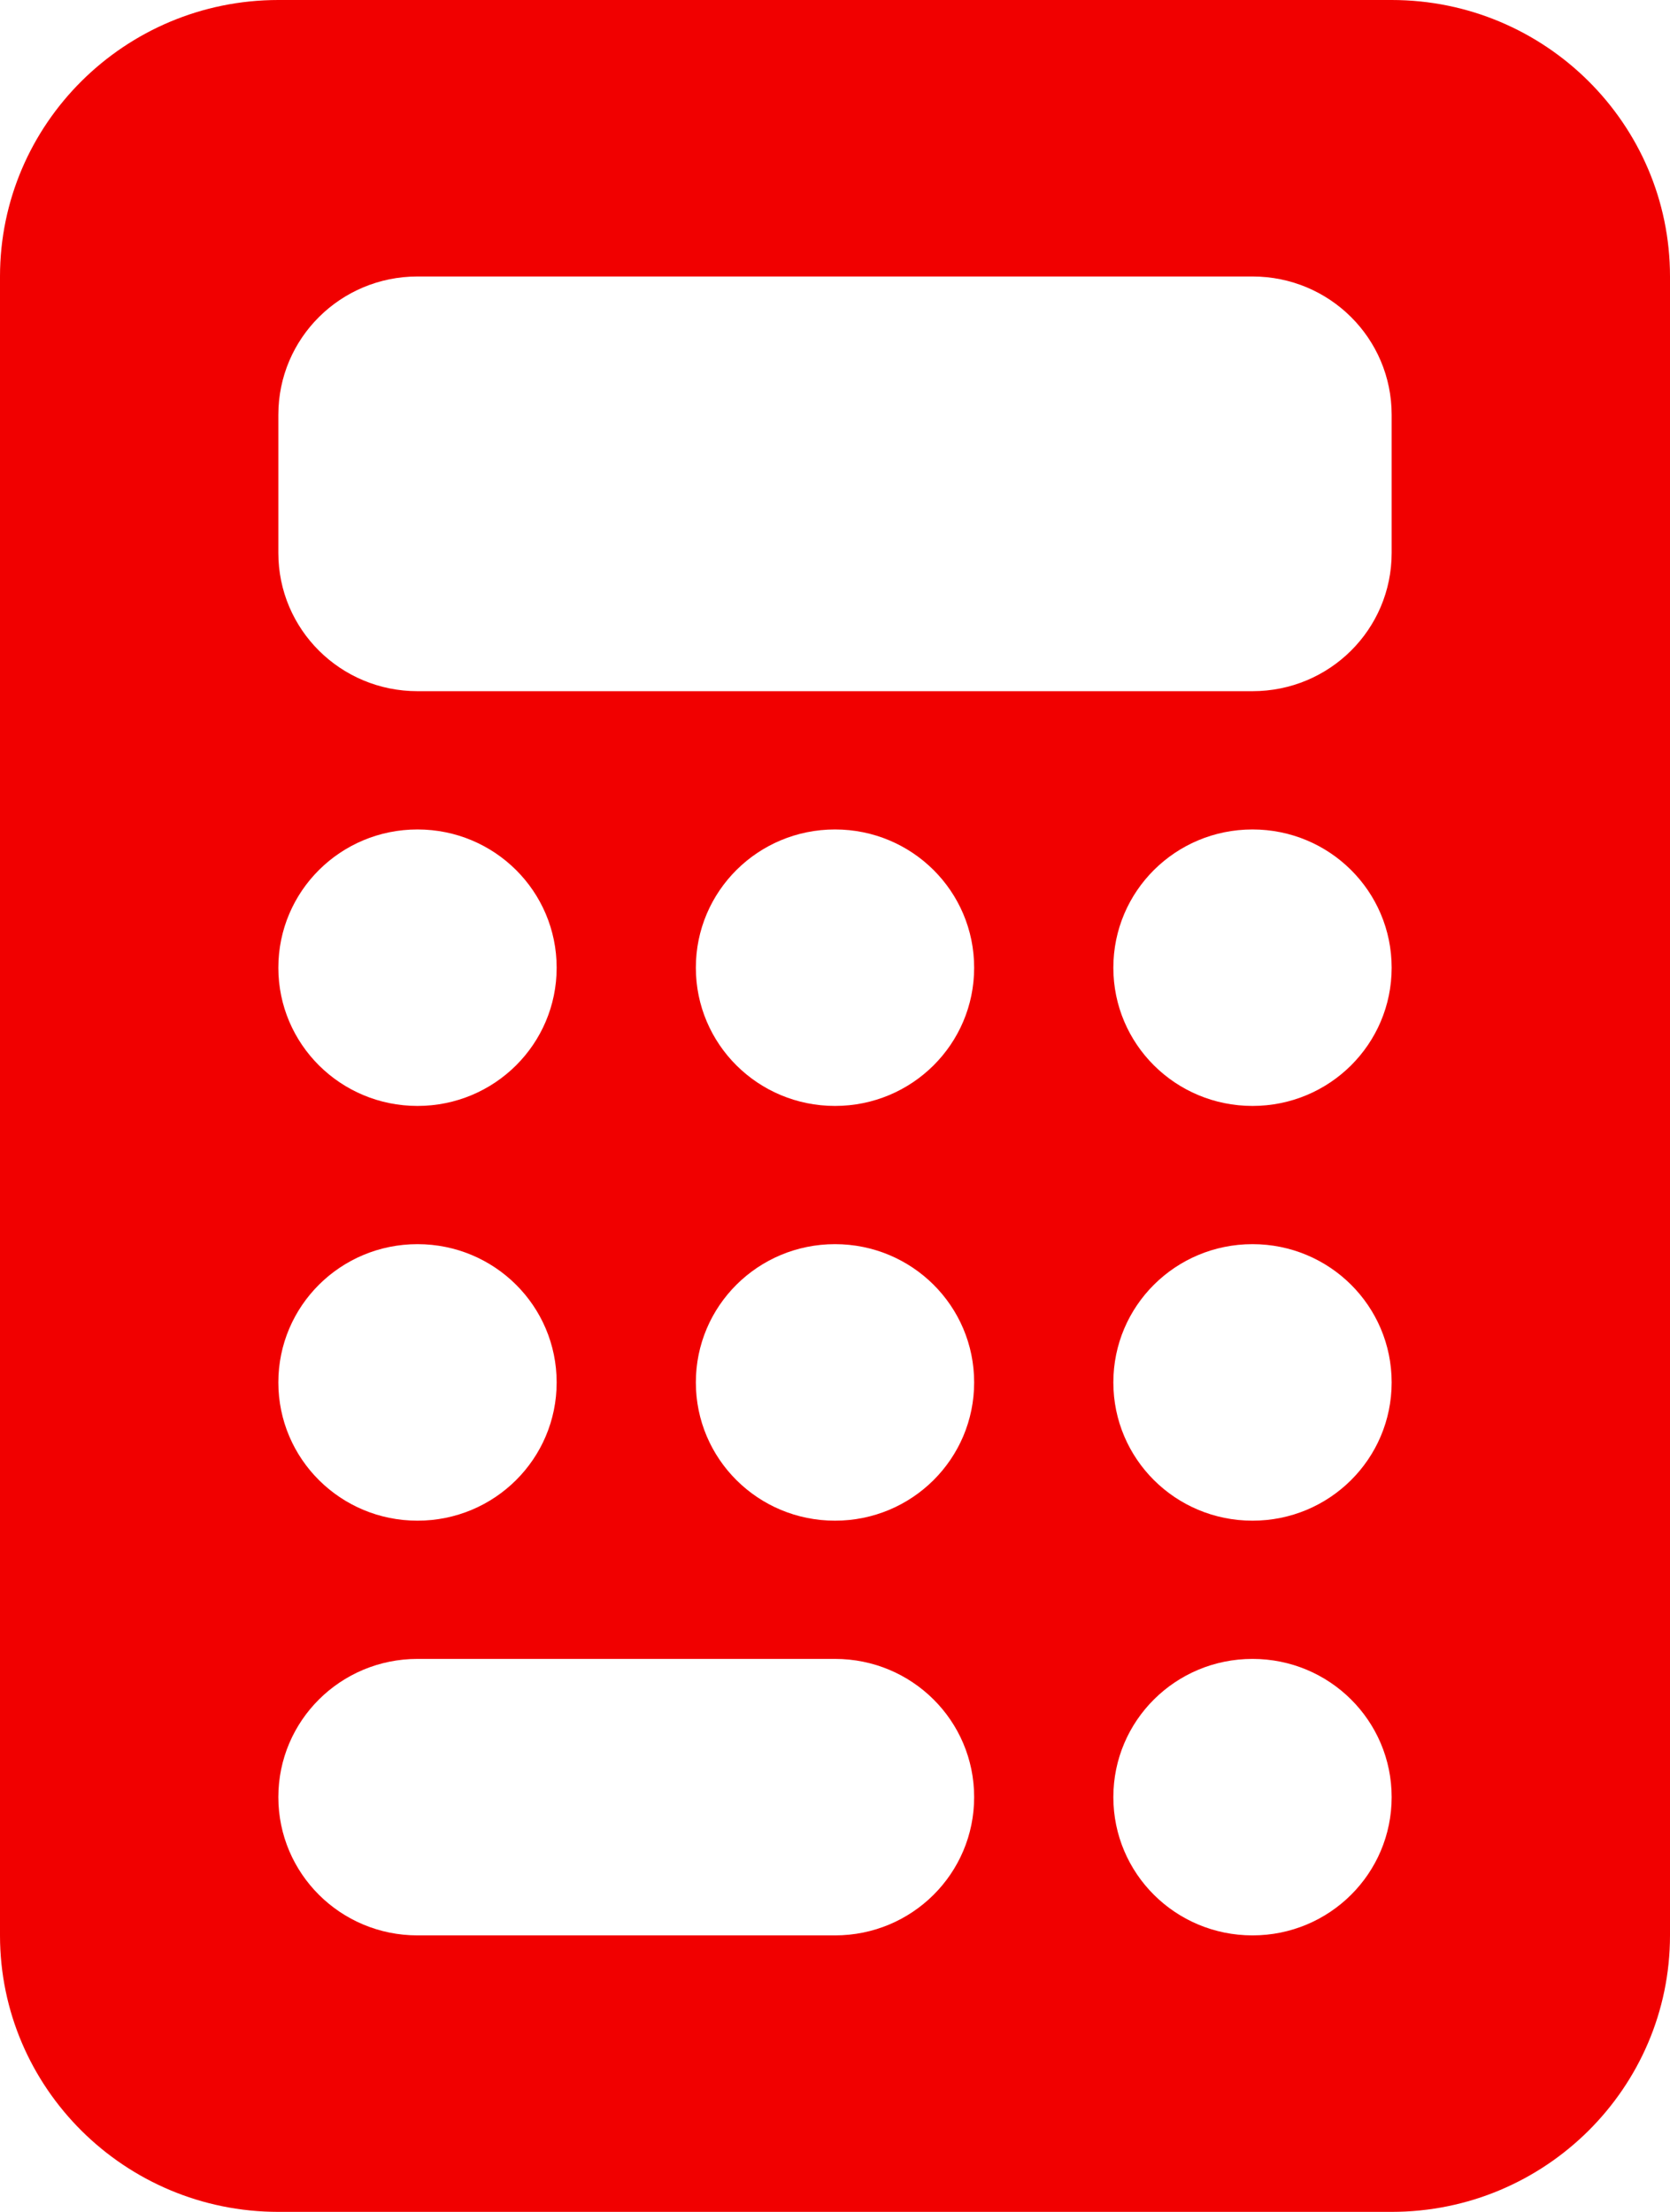 <svg width="37" height="49" viewBox="0 0 37 49" fill="none" xmlns="http://www.w3.org/2000/svg">
<g clip-path="url(#clip0_120_96)">
<path d="M6.167 0C2.765 0 0 2.747 0 6.125V42.875C0 46.253 2.765 49 6.167 49H30.833C34.235 49 37 46.253 37 42.875V6.125C37 2.747 34.235 0 30.833 0H6.167ZM9.25 6.125H27.75C29.456 6.125 30.833 7.494 30.833 9.188V12.25C30.833 13.944 29.456 15.312 27.75 15.312H9.25C7.545 15.312 6.167 13.944 6.167 12.25V9.188C6.167 7.494 7.545 6.125 9.25 6.125ZM6.167 21.438C6.167 19.744 7.545 18.375 9.25 18.375C10.956 18.375 12.333 19.744 12.333 21.438C12.333 23.131 10.956 24.5 9.25 24.5C7.545 24.5 6.167 23.131 6.167 21.438ZM9.25 27.562C10.956 27.562 12.333 28.931 12.333 30.625C12.333 32.319 10.956 33.688 9.25 33.688C7.545 33.688 6.167 32.319 6.167 30.625C6.167 28.931 7.545 27.562 9.25 27.562ZM6.167 39.812C6.167 38.119 7.545 36.75 9.25 36.75H18.5C20.206 36.75 21.583 38.119 21.583 39.812C21.583 41.506 20.206 42.875 18.5 42.875H9.25C7.545 42.875 6.167 41.506 6.167 39.812ZM18.5 18.375C20.206 18.375 21.583 19.744 21.583 21.438C21.583 23.131 20.206 24.5 18.5 24.5C16.794 24.5 15.417 23.131 15.417 21.438C15.417 19.744 16.794 18.375 18.5 18.375ZM15.417 30.625C15.417 28.931 16.794 27.562 18.5 27.562C20.206 27.562 21.583 28.931 21.583 30.625C21.583 32.319 20.206 33.688 18.5 33.688C16.794 33.688 15.417 32.319 15.417 30.625ZM27.75 18.375C29.456 18.375 30.833 19.744 30.833 21.438C30.833 23.131 29.456 24.5 27.75 24.5C26.044 24.5 24.667 23.131 24.667 21.438C24.667 19.744 26.044 18.375 27.75 18.375ZM24.667 30.625C24.667 28.931 26.044 27.562 27.75 27.562C29.456 27.562 30.833 28.931 30.833 30.625C30.833 32.319 29.456 33.688 27.75 33.688C26.044 33.688 24.667 32.319 24.667 30.625ZM27.75 36.75C29.456 36.75 30.833 38.119 30.833 39.812C30.833 41.506 29.456 42.875 27.75 42.875C26.044 42.875 24.667 41.506 24.667 39.812C24.667 38.119 26.044 36.75 27.75 36.75Z" fill="#F10000"/>
</g>
<defs>
<clipPath id="clip0_120_96">
<rect width="37" height="49" fill="white"/>
</clipPath>
</defs>
</svg>
